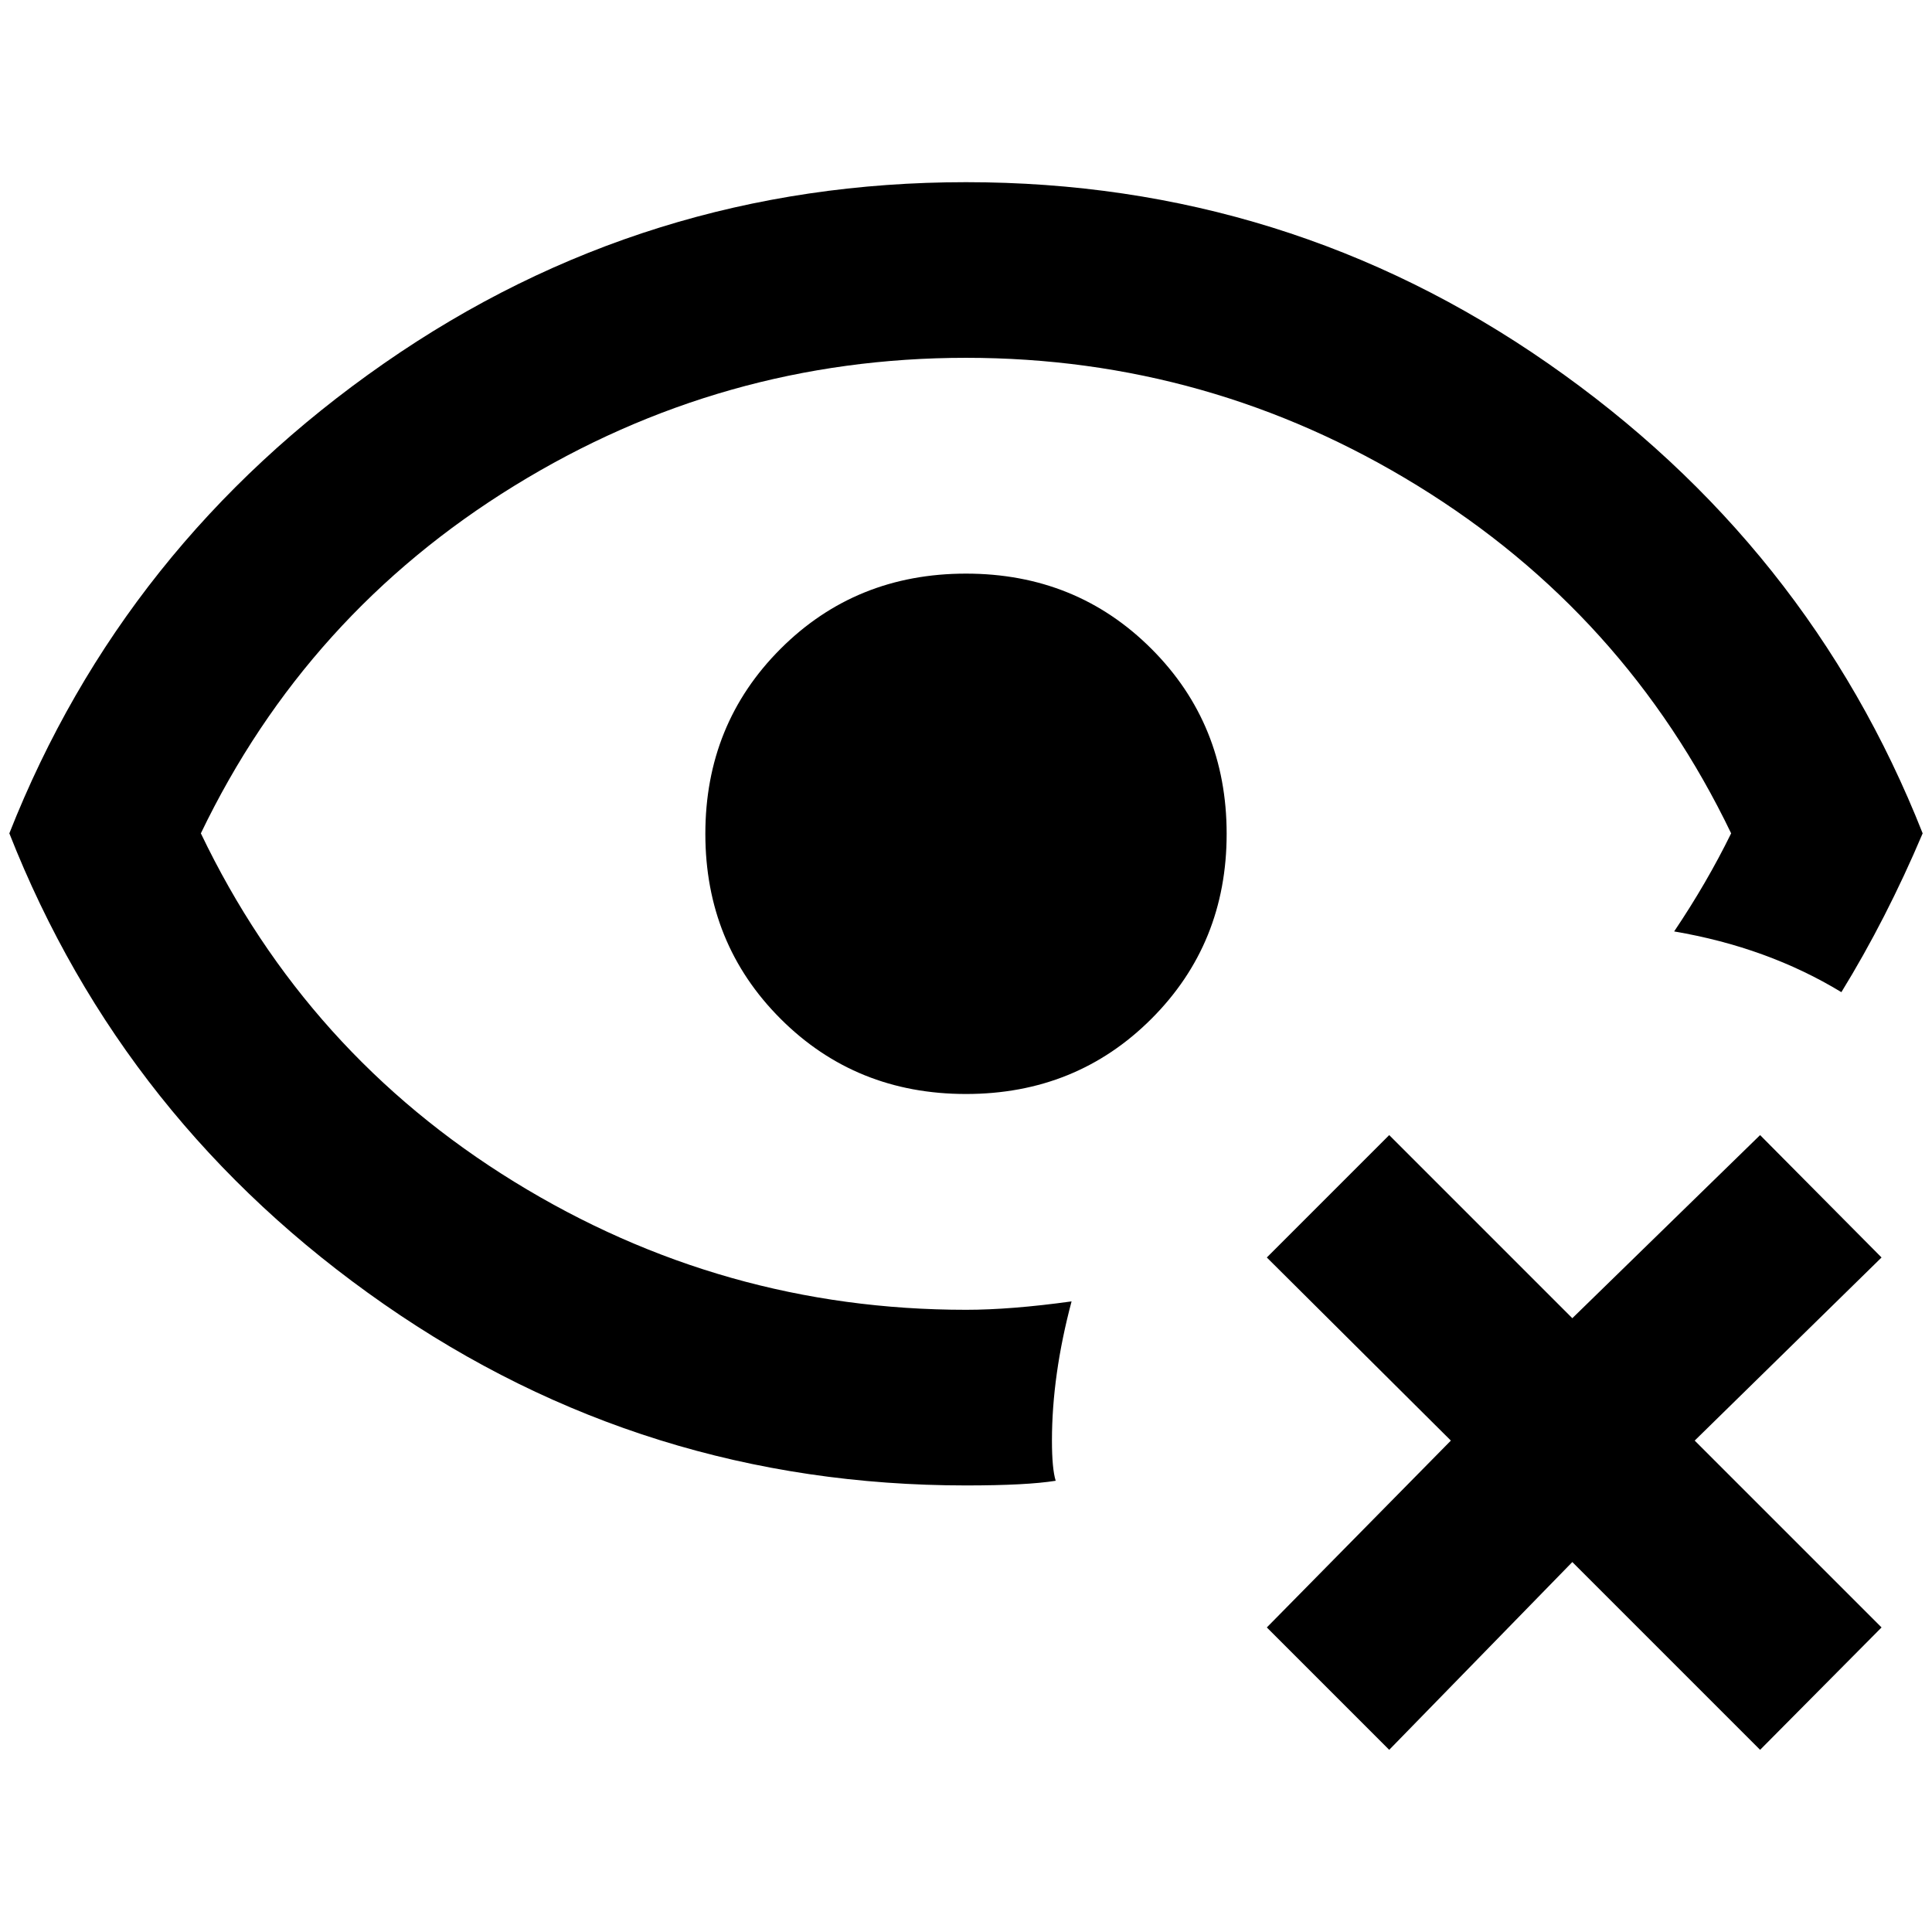 <?xml version="1.0" standalone="no"?>
<!DOCTYPE svg PUBLIC "-//W3C//DTD SVG 1.1//EN" "http://www.w3.org/Graphics/SVG/1.1/DTD/svg11.dtd" >
<svg xmlns="http://www.w3.org/2000/svg" xmlns:xlink="http://www.w3.org/1999/xlink" version="1.1" width="2048" height="2048" viewBox="-10 0 2068 2048">
   <path fill="currentColor"
d="M2004 1336l-200 196l200 200l-130 131l-201 -201l-196 201l-131 -131l197 -200l-197 -196l131 -131l196 196l201 -196zM1024 604q-118 0 -198.5 80.5t-80.5 198t80.5 198t198.5 80.5t198.5 -80.5t80.5 -198t-80.5 -198t-198.5 -80.5zM1024 1392q-261 0 -483.5 -137
t-335.5 -373q113 -235 335.5 -372t483.5 -137t483.5 137t335.5 372q-26 53 -61 105q100 17 179 65q48 -78 87 -170q-122 -309 -401 -503t-623 -194t-623 194t-401 503q122 310 401 504t623 194q65 0 96 -5q-4 -13 -4 -43q0 -70 21 -149q-65 9 -113 9z" />
</svg>
